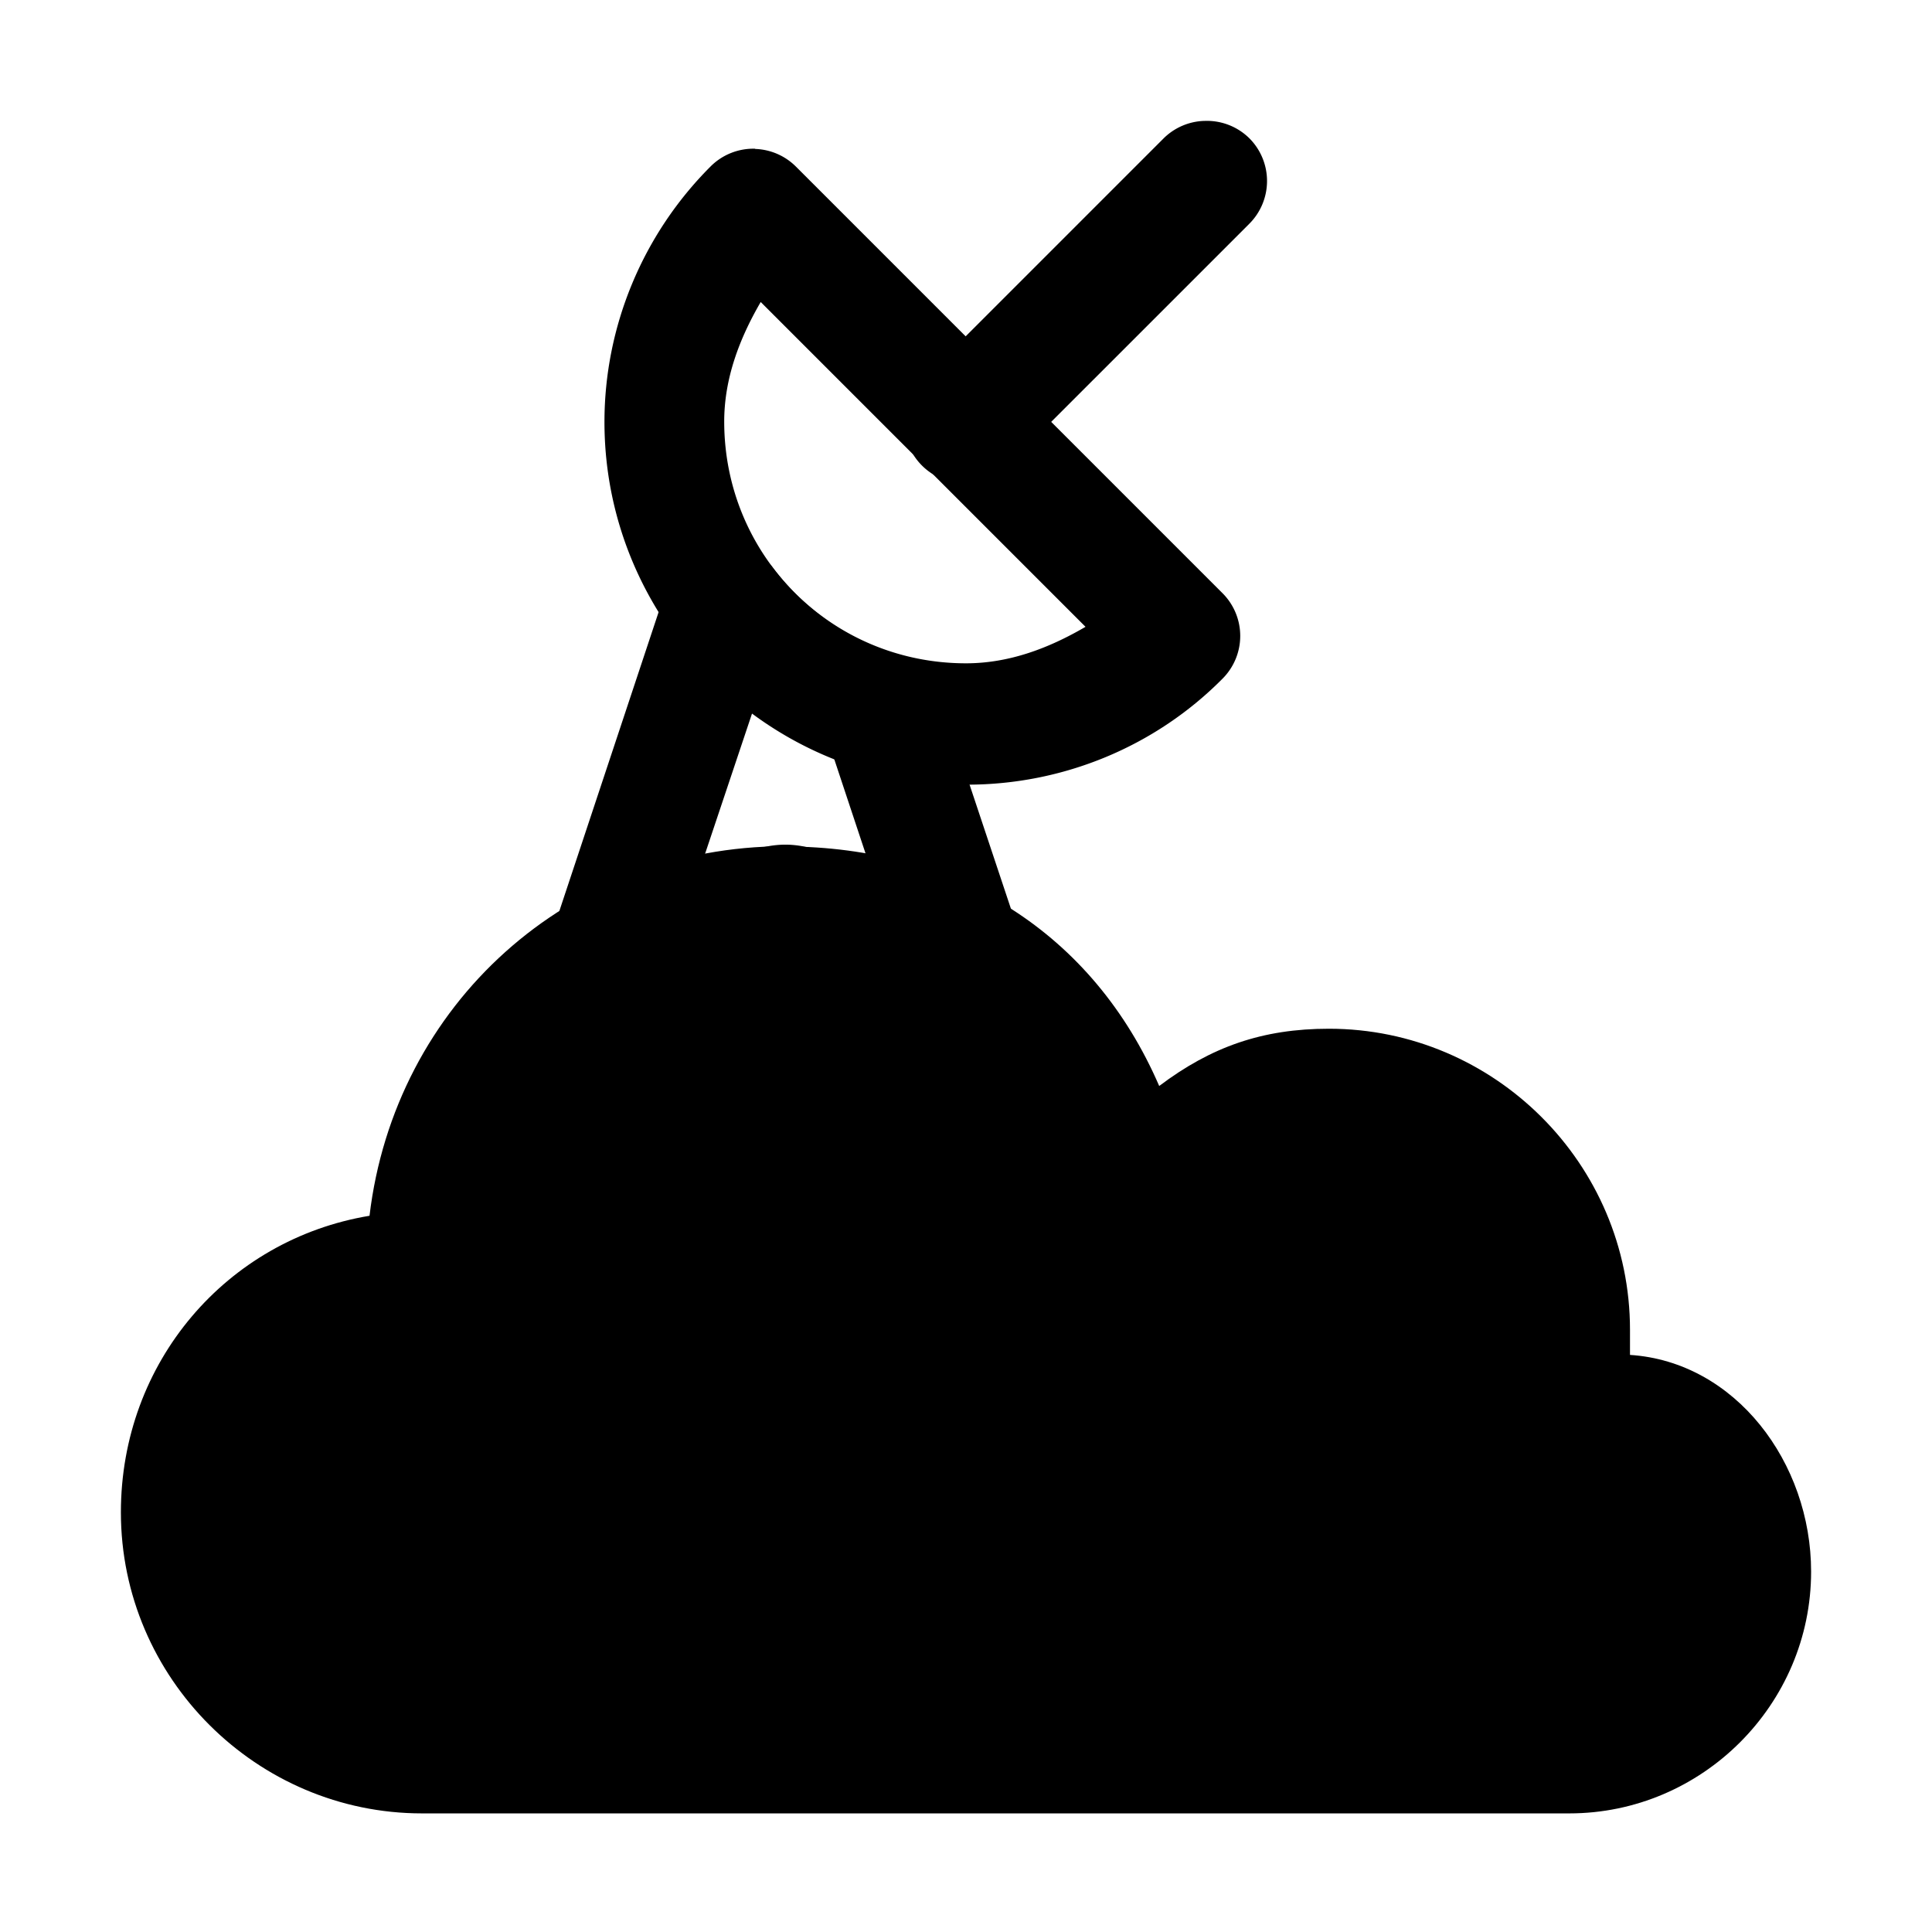<svg height="512" viewBox="0 0 8.47 8.47" width="512" xmlns="http://www.w3.org/2000/svg"><g><path d="m5.28.53a.265.265 0 0 0 -.178.076l-1.06 1.06a.265.265 0 0 0 0 .375.265.265 0 0 0 .375 0l1.06-1.06a.265.265 0 0 0 0-.375.265.265 0 0 0 -.195-.076z" font-feature-settings="normal" font-variant-alternates="normal" font-variant-caps="normal" font-variant-east-asian="normal" font-variant-ligatures="normal" font-variant-numeric="normal" font-variant-position="normal" font-variation-settings="normal" inline-size="0" isolation="auto" mix-blend-mode="normal" shape-margin="0" shape-padding="0" text-decoration-color="rgb(0,0,0)" text-decoration-line="none" text-decoration-style="solid" text-indent="0" text-orientation="mixed" text-transform="none" white-space="normal"/><path d="m3.31.652a.265.265 0 0 0 -.195.078c-.298.298-.465.702-.465 1.12 0 .874.714 1.59 1.59 1.59.421-0.0.825-.167 1.12-.465a.265.265 0 0 0 0-.374l-1.87-1.87a.265.265 0 0 0 -.179-.078zm.029.676 1.42 1.42c-.161.094-.335.16-.524.16-.588 0-1.06-.471-1.06-1.06 0-.189.067-.364.16-.524z" font-feature-settings="normal" font-variant-alternates="normal" font-variant-caps="normal" font-variant-east-asian="normal" font-variant-ligatures="normal" font-variant-numeric="normal" font-variant-position="normal" font-variation-settings="normal" inline-size="0" isolation="auto" mix-blend-mode="normal" shape-margin="0" shape-padding="0" text-decoration-color="rgb(0,0,0)" text-decoration-line="none" text-decoration-style="solid" text-indent="0" text-orientation="mixed" text-transform="none" white-space="normal"/><path d="m3.18 2.38a.265.265 0 0 0 -.252.181l-.508 1.53a.265.265 0 0 0 .38.315c.191-.107.409-.168.644-.168.232 0 .451.061.644.169a.265.265 0 0 0 .38-.315l-.35-1.05a.265.265 0 0 0 -.177-.17c-.22-.064-.413-.198-.551-.381a.265.265 0 0 0 -.211-.106zm.119.742c.107.079.227.134.351.184l.164.494c-.126-.027-.237-.097-.371-.097s-.244.069-.371.097z" font-feature-settings="normal" font-variant-alternates="normal" font-variant-caps="normal" font-variant-east-asian="normal" font-variant-ligatures="normal" font-variant-numeric="normal" font-variant-position="normal" font-variation-settings="normal" inline-size="0" isolation="auto" mix-blend-mode="normal" shape-margin="0" shape-padding="0" text-decoration-color="rgb(0,0,0)" text-decoration-line="none" text-decoration-style="solid" text-indent="0" text-orientation="mixed" text-transform="none" white-space="normal"/><path d="m3.44 3.71c-.948 0-1.71.695-1.82 1.62-.626.104-1.09.642-1.09 1.3 0 .728.597 1.32 1.32 1.32h5.03c.582 0 1.06-.477 1.06-1.06 0-.478-.332-.92-.794-.95 0-.048-0-.073 0-.11 0-.728-.595-1.32-1.32-1.32-.291 0-.516.079-.744.251-.289-.669-.892-1.05-1.64-1.05z" font-feature-settings="normal" font-variant-alternates="normal" font-variant-caps="normal" font-variant-east-asian="normal" font-variant-ligatures="normal" font-variant-numeric="normal" font-variant-position="normal" font-variation-settings="normal" inline-size="0" isolation="auto" mix-blend-mode="normal" shape-margin="0" shape-padding="0" text-decoration-color="rgb(0,0,0)" text-decoration-line="none" text-decoration-style="solid" text-indent="0" text-orientation="mixed" text-transform="none" white-space="normal"/></g></svg>